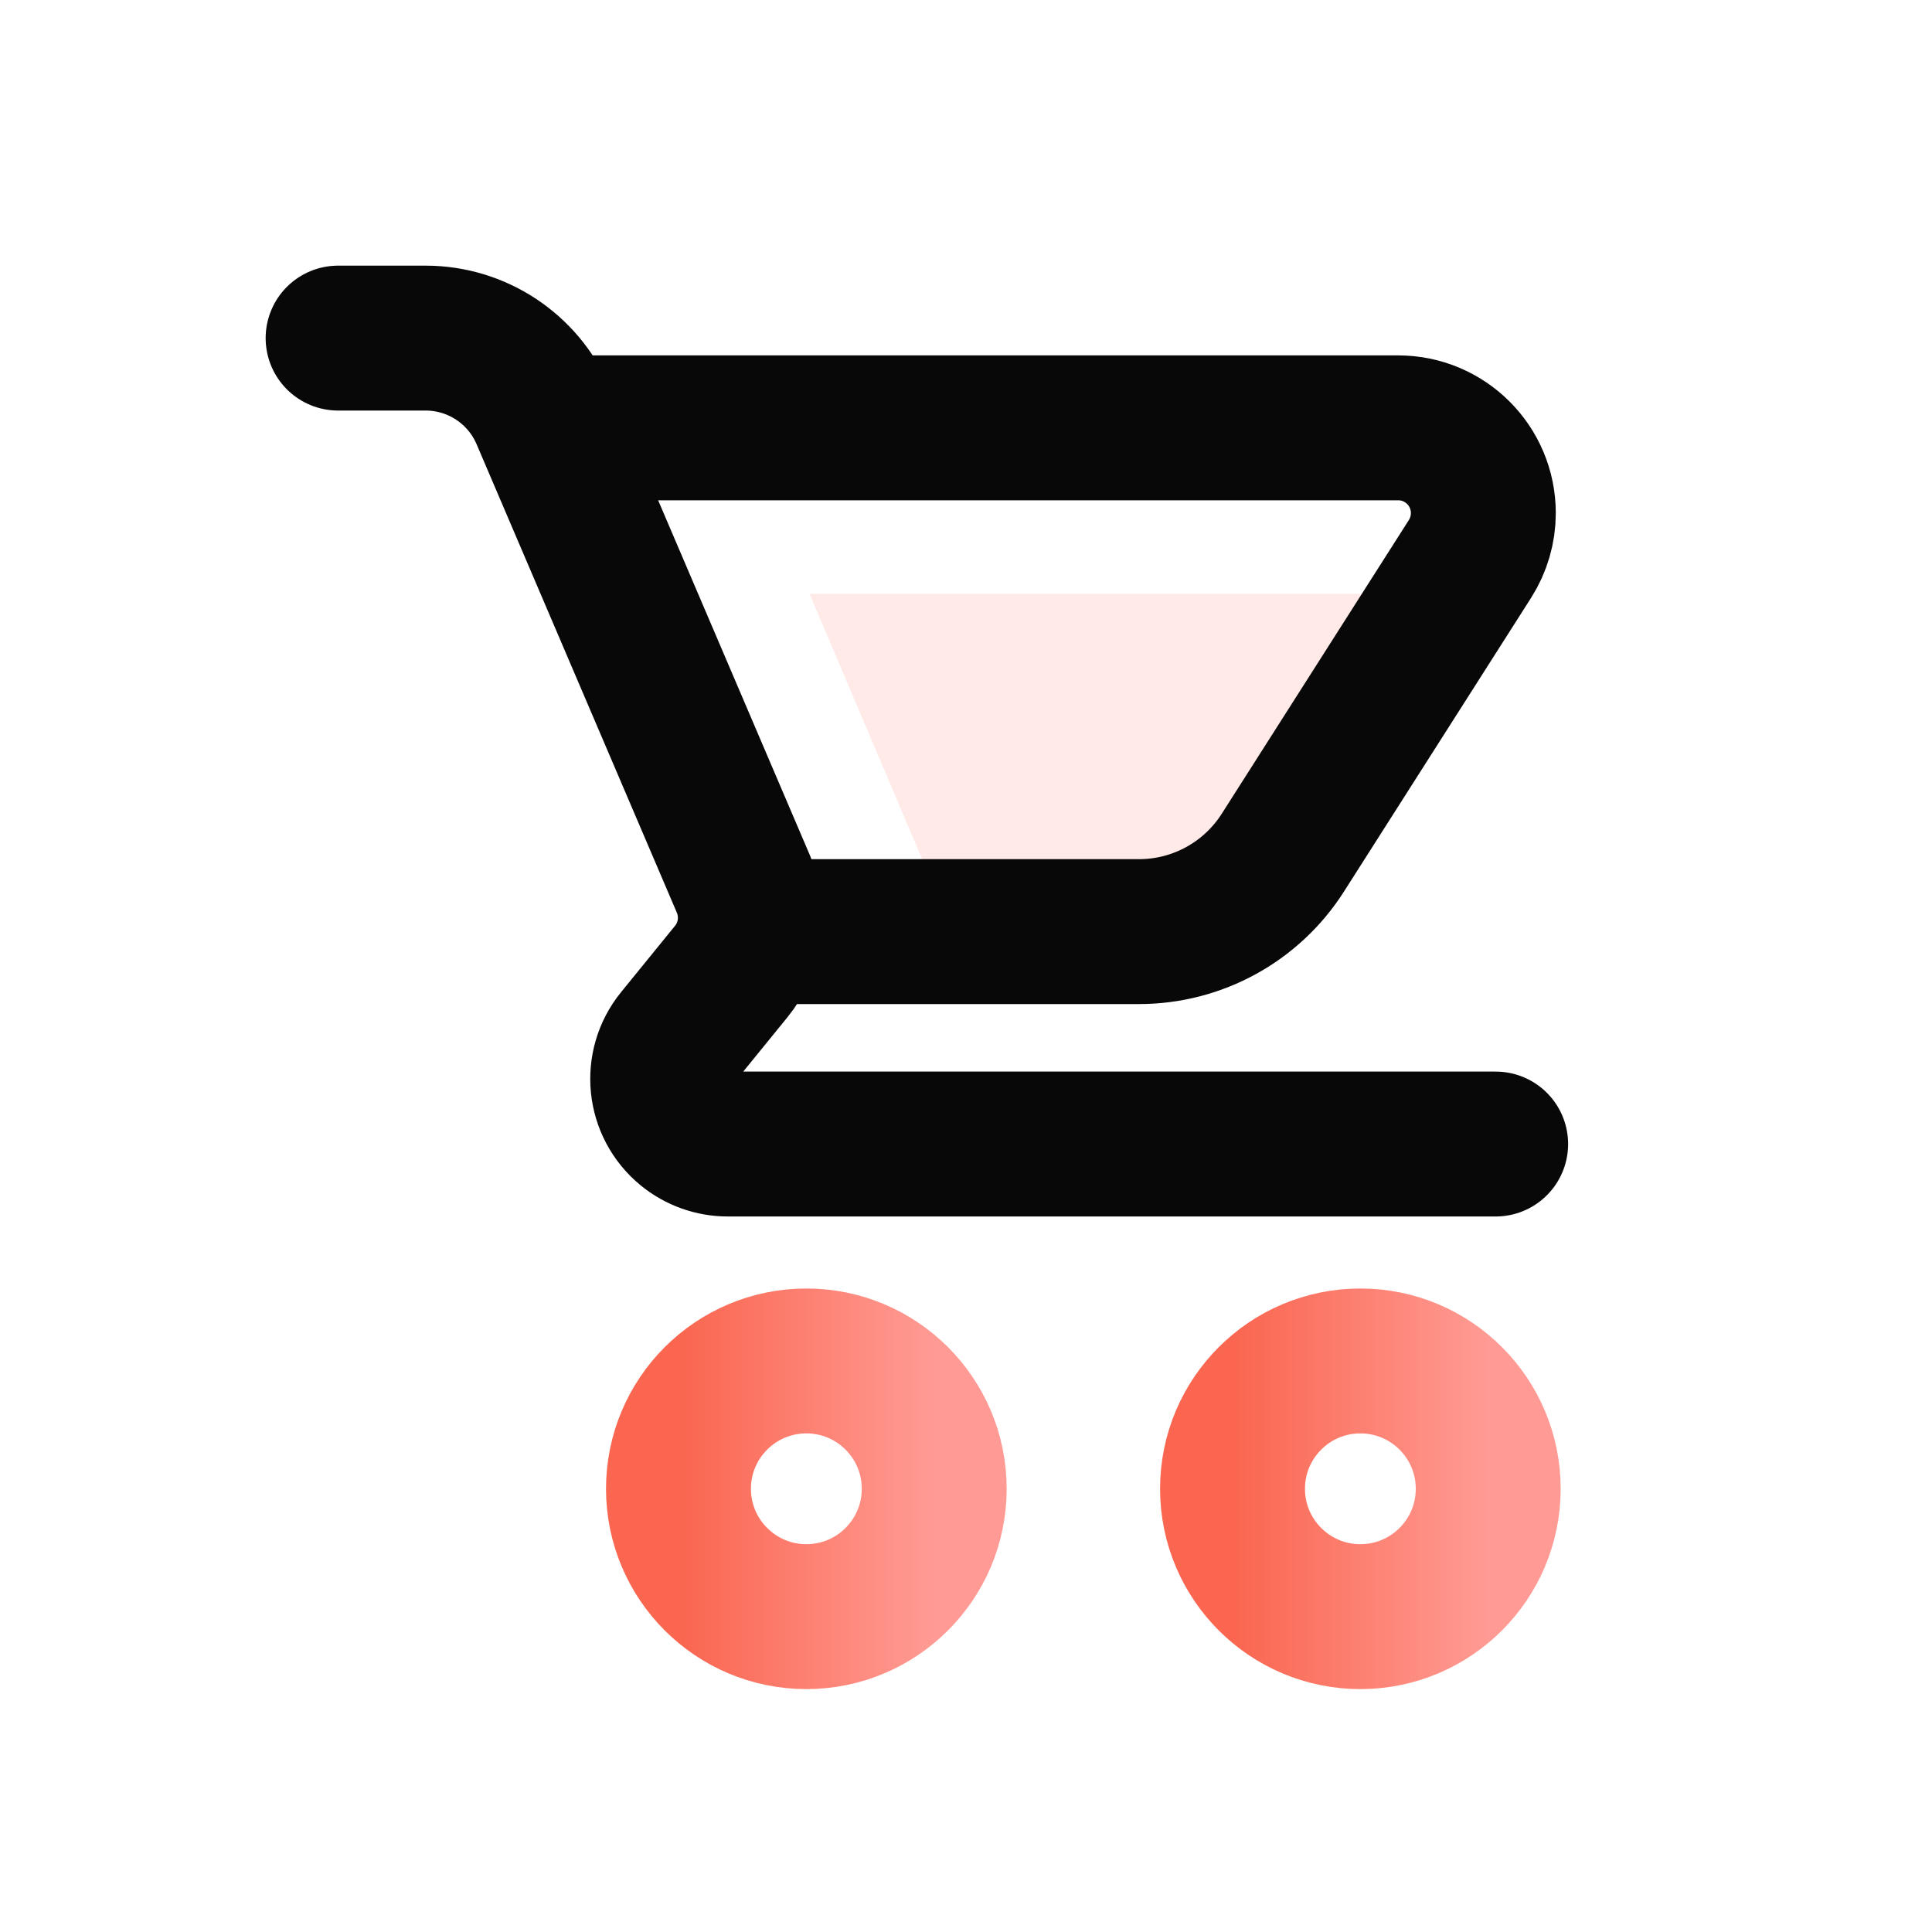 <svg width="40" height="40" viewBox="0 0 40 40" fill="none" xmlns="http://www.w3.org/2000/svg">
<rect width="40" height="40" fill="white"/>
<path d="M16.695 33.471C18.157 33.471 19.342 32.285 19.342 30.824C19.342 29.362 18.157 28.177 16.695 28.177C15.233 28.177 14.047 29.362 14.047 30.824C14.047 32.285 15.233 33.471 16.695 33.471Z" stroke="url(#paint0_linear_149_202)" stroke-width="3"/>
<path d="M28.165 33.471C29.627 33.471 30.812 32.285 30.812 30.824C30.812 29.362 29.627 28.177 28.165 28.177C26.703 28.177 25.518 29.362 25.518 30.824C25.518 32.285 26.703 33.471 28.165 33.471Z" stroke="url(#paint1_linear_149_202)" stroke-width="3"/>
<path d="M20.054 20.054L20.123 20.235L25.054 20.235C25.762 20.235 26.426 19.896 26.845 19.329L26.937 19.194L30.862 12.986C30.908 12.914 30.932 12.83 30.932 12.745C30.932 12.524 30.774 12.34 30.566 12.302L30.486 12.294L16.76 12.294L20.054 20.054Z" fill="#FA6650" fill-opacity="0.14"/>
<path d="M11.38 8.858H28.947C29.921 8.858 30.711 9.648 30.711 10.623C30.711 10.959 30.615 11.287 30.435 11.571L26.559 17.655C25.911 18.672 24.788 19.288 23.582 19.288H15.812" stroke="#080808" stroke-width="3" stroke-linecap="round" stroke-linejoin="round"/>
<path d="M7 7H8.812C9.871 7 10.829 7.632 11.246 8.606L15.393 18.307C15.651 18.91 15.553 19.607 15.139 20.115L14.023 21.487C13.553 22.064 13.64 22.913 14.217 23.383C14.457 23.579 14.758 23.686 15.068 23.686H30.966" stroke="#080808" stroke-width="3" stroke-linecap="round" stroke-linejoin="round"/>
<defs>
<linearGradient id="paint0_linear_149_202" x1="19.342" y1="30.824" x2="14.078" y2="30.824" gradientUnits="userSpaceOnUse">
<stop stop-color="#FF9B94"/>
<stop offset="1" stop-color="#FA6650"/>
</linearGradient>
<linearGradient id="paint1_linear_149_202" x1="30.812" y1="30.824" x2="25.518" y2="30.824" gradientUnits="userSpaceOnUse">
<stop stop-color="#FF9B94"/>
<stop offset="0.994" stop-color="#FA6650"/>
</linearGradient>
</defs>
</svg>
